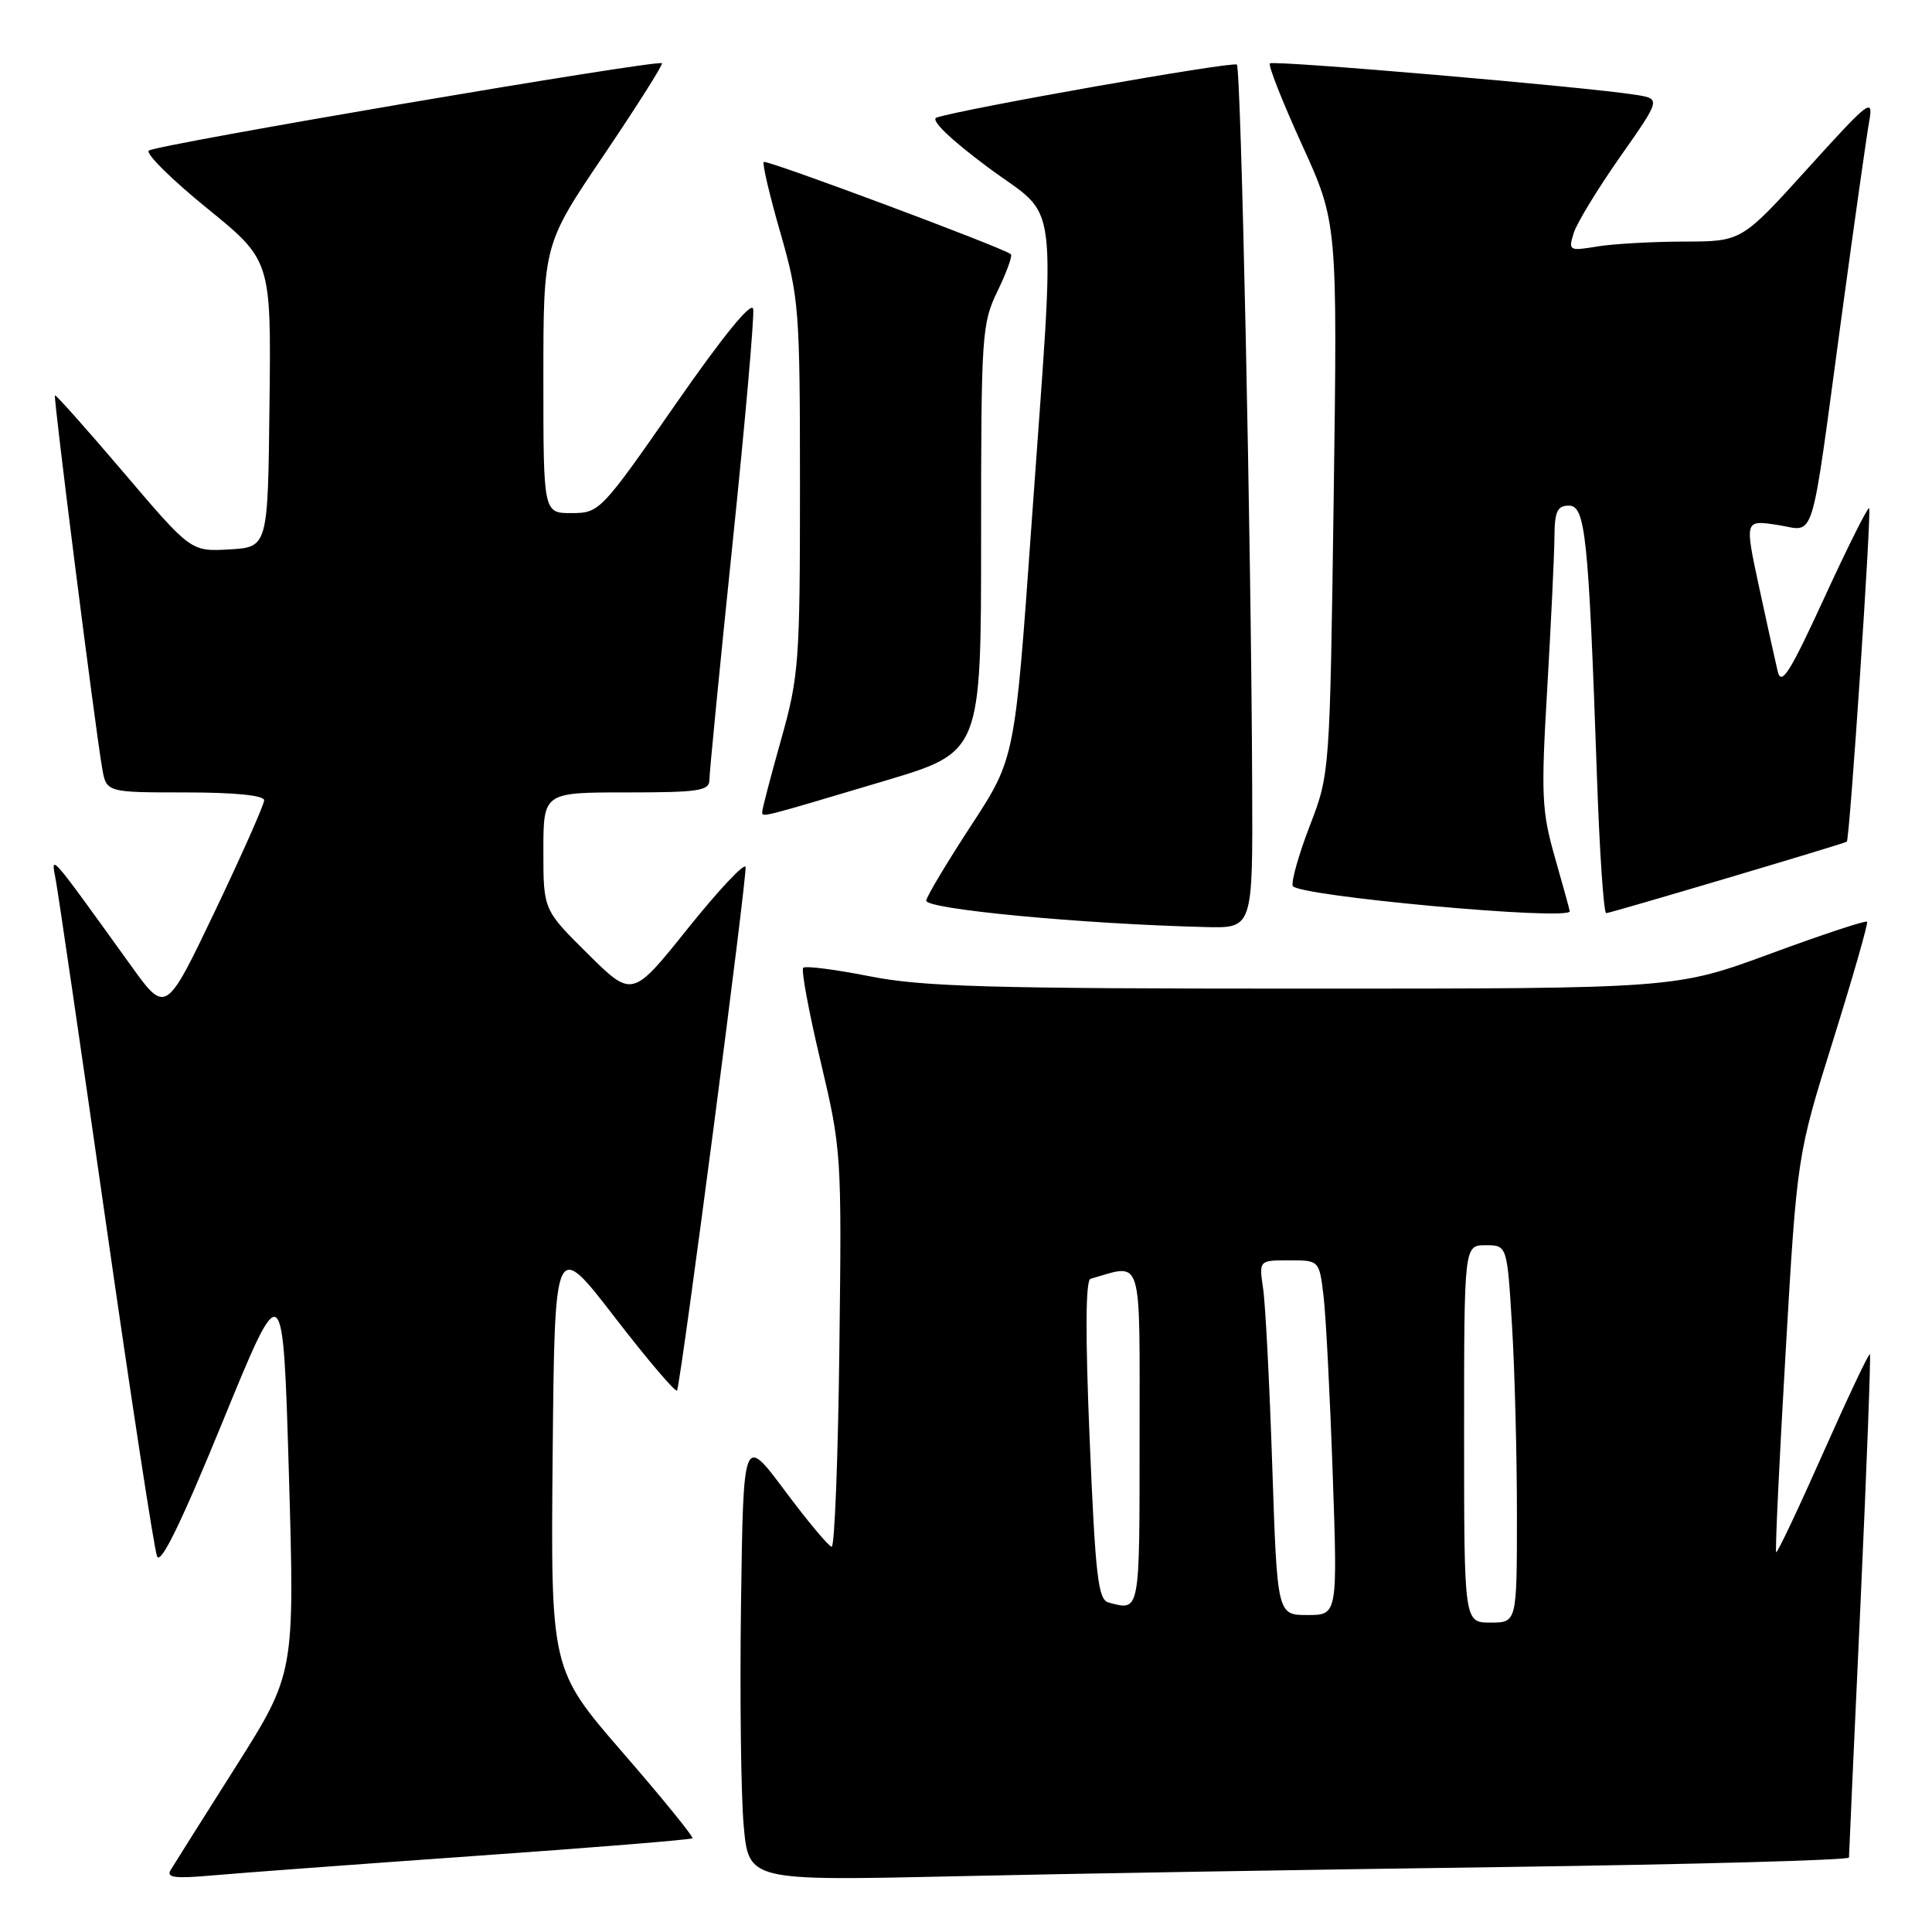 <?xml version="1.0" encoding="UTF-8" standalone="no"?>
<!DOCTYPE svg PUBLIC "-//W3C//DTD SVG 1.1//EN" "http://www.w3.org/Graphics/SVG/1.1/DTD/svg11.dtd" >
<svg xmlns="http://www.w3.org/2000/svg" xmlns:xlink="http://www.w3.org/1999/xlink" version="1.1" viewBox="0 0 256 256">
 <g >
 <path fill="currentColor"
d=" M 62.96 245.92 C 78.61 244.82 91.57 243.77 91.75 243.58 C 91.93 243.40 87.78 238.29 82.52 232.23 C 72.97 221.21 72.97 221.21 73.23 192.71 C 73.50 164.21 73.50 164.21 81.50 174.60 C 85.90 180.30 89.60 184.64 89.72 184.24 C 90.40 181.93 99.06 115.69 98.79 114.87 C 98.61 114.33 95.16 118.01 91.12 123.05 C 83.78 132.22 83.78 132.22 77.89 126.39 C 72.00 120.56 72.00 120.56 72.00 112.78 C 72.00 105.00 72.00 105.00 83.00 105.00 C 92.62 105.00 94.00 104.79 94.00 103.33 C 94.00 102.40 95.37 88.39 97.05 72.18 C 98.73 55.97 99.97 41.91 99.80 40.95 C 99.61 39.84 95.83 44.48 89.50 53.59 C 79.65 67.75 79.44 67.97 75.75 67.99 C 72.00 68.00 72.00 68.00 72.00 50.20 C 72.00 32.40 72.00 32.40 80.01 20.55 C 84.42 14.02 87.88 8.55 87.71 8.38 C 87.18 7.85 20.55 19.19 19.71 19.96 C 19.28 20.35 22.75 23.79 27.43 27.59 C 35.93 34.50 35.93 34.50 35.71 53.50 C 35.50 72.50 35.50 72.50 30.40 72.80 C 25.30 73.09 25.30 73.09 16.40 62.63 C 11.50 56.88 7.40 52.27 7.28 52.39 C 7.05 52.61 12.55 96.01 13.53 101.75 C 14.09 105.00 14.09 105.00 24.55 105.00 C 31.10 105.00 35.00 105.39 35.00 106.04 C 35.00 106.61 32.07 113.21 28.49 120.72 C 21.97 134.36 21.97 134.36 17.34 127.93 C 6.40 112.74 6.74 113.13 7.37 116.50 C 7.69 118.15 10.68 138.62 14.03 162.00 C 17.38 185.38 20.43 205.27 20.81 206.22 C 21.28 207.40 24.01 201.80 29.50 188.39 C 37.50 168.84 37.50 168.84 38.28 195.30 C 39.05 221.75 39.05 221.75 31.22 234.13 C 26.91 240.93 23.04 247.08 22.61 247.79 C 22.00 248.80 23.16 248.95 28.17 248.50 C 31.65 248.19 47.31 247.03 62.96 245.92 Z  M 199.25 247.39 C 224.41 247.04 245.00 246.48 245.00 246.13 C 245.00 245.78 245.68 230.69 246.52 212.60 C 247.35 194.50 247.91 179.58 247.77 179.44 C 247.62 179.29 244.83 185.20 241.56 192.56 C 238.29 199.93 235.50 205.83 235.35 205.68 C 235.20 205.53 235.76 193.64 236.60 179.25 C 238.12 153.09 238.12 153.09 242.91 137.80 C 245.54 129.38 247.56 122.33 247.40 122.13 C 247.23 121.93 241.45 123.84 234.56 126.38 C 222.02 131.00 222.02 131.00 172.76 131.00 C 131.10 131.00 122.22 130.75 115.23 129.36 C 110.67 128.46 106.72 127.95 106.43 128.24 C 106.14 128.52 107.18 134.10 108.73 140.63 C 111.50 152.32 111.54 152.90 111.22 178.75 C 111.05 193.19 110.59 204.98 110.20 204.95 C 109.82 204.93 107.03 201.59 104.00 197.53 C 98.50 190.16 98.50 190.16 98.19 212.33 C 98.02 224.52 98.18 237.81 98.54 241.86 C 99.19 249.22 99.19 249.22 126.35 248.62 C 141.28 248.28 174.09 247.73 199.25 247.39 Z  M 165.92 104.25 C 165.80 72.60 164.45 9.11 163.89 8.56 C 163.42 8.09 127.58 14.42 124.10 15.58 C 123.24 15.87 125.85 18.40 130.85 22.13 C 140.53 29.35 139.89 24.17 136.68 69.50 C 134.48 100.50 134.48 100.50 128.72 109.32 C 125.55 114.17 122.85 118.67 122.73 119.32 C 122.51 120.46 143.27 122.43 159.75 122.84 C 166.00 123.00 166.00 123.00 165.92 104.25 Z  M 208.00 120.75 C 208.00 120.61 207.12 117.43 206.05 113.67 C 204.28 107.49 204.18 105.41 205.02 91.18 C 205.52 82.56 205.95 73.59 205.97 71.25 C 205.99 67.76 206.34 67.00 207.89 67.00 C 210.08 67.00 210.49 70.99 211.60 102.75 C 211.94 112.79 212.50 121.00 212.83 121.00 C 213.35 121.00 244.17 111.85 244.71 111.53 C 245.09 111.31 248.01 67.68 247.67 67.34 C 247.49 67.15 244.82 72.49 241.74 79.19 C 237.13 89.22 236.03 90.95 235.55 88.94 C 235.23 87.60 234.11 82.54 233.07 77.70 C 231.18 68.90 231.18 68.90 235.49 69.55 C 240.65 70.33 239.79 73.13 244.01 42.00 C 245.69 29.62 247.34 17.96 247.68 16.07 C 248.25 12.87 247.72 13.27 239.53 22.32 C 230.77 32.00 230.77 32.00 223.14 32.01 C 218.94 32.02 213.76 32.31 211.64 32.66 C 207.91 33.28 207.80 33.21 208.52 30.90 C 208.92 29.58 211.69 25.04 214.66 20.80 C 220.07 13.10 220.07 13.10 216.78 12.57 C 210.34 11.53 168.72 7.95 168.27 8.40 C 168.02 8.65 169.93 13.50 172.52 19.18 C 177.22 29.50 177.22 29.50 176.72 66.00 C 176.21 102.50 176.21 102.50 173.57 109.38 C 172.11 113.16 171.09 116.76 171.29 117.38 C 171.73 118.72 208.00 122.04 208.00 120.75 Z  M 117.25 103.46 C 130.00 99.66 130.00 99.66 130.00 71.36 C 130.00 44.28 130.09 42.86 132.19 38.55 C 133.39 36.07 134.18 33.88 133.94 33.68 C 132.89 32.81 101.55 21.11 101.20 21.46 C 100.99 21.68 101.98 25.91 103.41 30.86 C 105.88 39.47 106.00 40.98 106.00 64.49 C 106.00 87.71 105.86 89.61 103.50 98.00 C 102.12 102.89 101.00 107.19 101.00 107.56 C 101.00 108.33 100.49 108.46 117.25 103.46 Z  M 194.00 190.00 C 194.00 165.00 194.00 165.00 196.85 165.00 C 199.70 165.00 199.70 165.00 200.35 175.66 C 200.71 181.52 201.00 192.77 201.00 200.66 C 201.00 215.00 201.00 215.00 197.50 215.00 C 194.00 215.00 194.00 215.00 194.00 190.00 Z  M 168.58 194.25 C 168.22 183.39 167.68 172.81 167.37 170.75 C 166.82 167.00 166.82 167.00 170.82 167.00 C 174.81 167.00 174.81 167.00 175.38 171.75 C 175.69 174.36 176.23 184.94 176.59 195.25 C 177.24 214.00 177.24 214.00 173.24 214.00 C 169.24 214.00 169.24 214.00 168.58 194.25 Z  M 146.89 212.34 C 145.50 211.97 145.15 208.90 144.39 190.82 C 143.80 176.86 143.84 169.64 144.50 169.45 C 151.50 167.45 151.00 165.84 151.00 190.48 C 151.00 213.89 151.08 213.46 146.89 212.34 Z "/>
</g>
</svg>